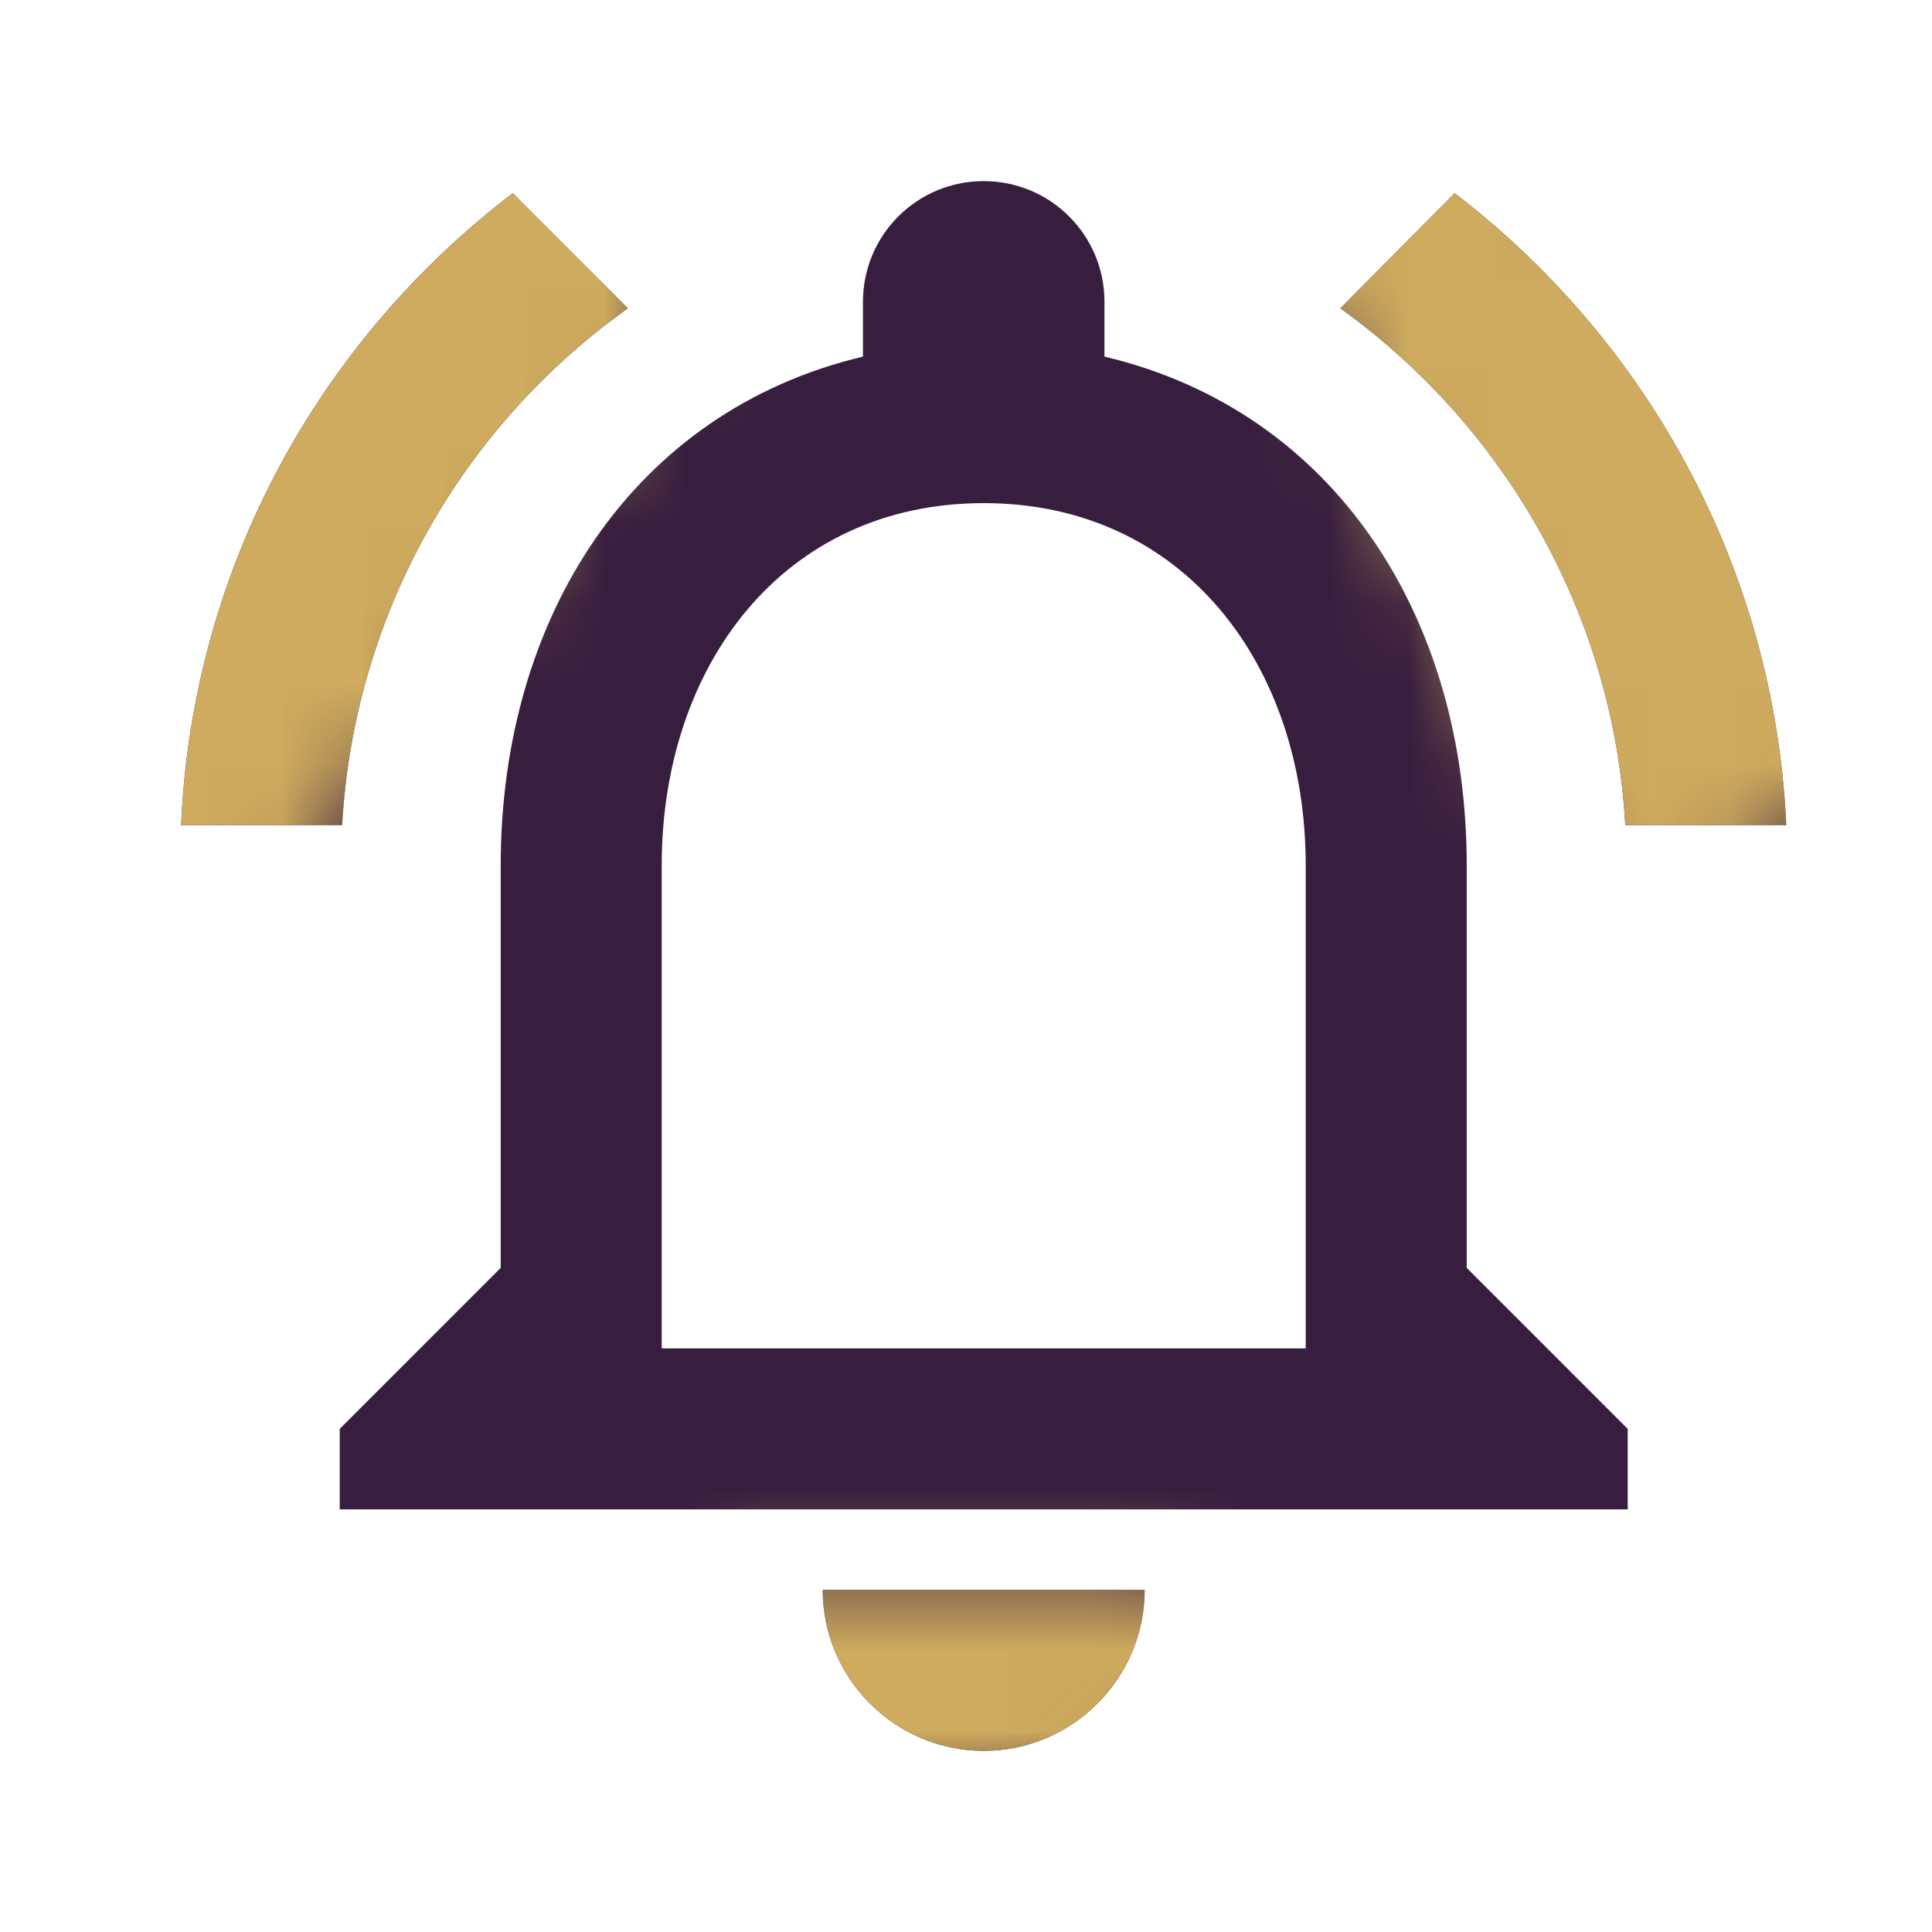 <svg width="24" height="24" viewBox="0 0 24 24" fill="none" xmlns="http://www.w3.org/2000/svg">
<g clip-path="url(#clip0_333_1687)">
<path d="M12.22 21.75C13.32 21.75 14.22 20.85 14.22 19.75H10.22C10.22 20.85 11.12 21.75 12.22 21.75ZM18.22 15.75V10.75C18.22 7.68 16.59 5.11 13.72 4.43V3.75C13.72 2.92 13.05 2.25 12.22 2.25C11.39 2.25 10.72 2.92 10.72 3.75V4.43C7.86 5.11 6.22 7.67 6.22 10.75V15.75L4.22 17.75V18.75H20.22V17.75L18.22 15.75ZM16.22 16.75H8.22V10.75C8.22 8.27 9.73 6.25 12.22 6.25C14.71 6.25 16.22 8.27 16.22 10.75V16.75ZM7.8 3.83L6.37 2.4C3.97 4.23 2.39 7.05 2.25 10.25H4.25C4.4 7.6 5.76 5.28 7.8 3.83ZM20.19 10.25H22.19C22.04 7.05 20.46 4.23 18.07 2.4L16.65 3.83C18.67 5.28 20.04 7.6 20.19 10.25Z" fill="#381E3E"/>
<mask id="mask0_333_1687" style="mask-type:alpha" maskUnits="userSpaceOnUse" x="9" y="19" width="8" height="4">
<path d="M9 22.5L9 19.5L14.5 19.5L16.333 21.623L9 22.5Z" fill="#D9D9D9"/>
</mask>
<g mask="url(#mask0_333_1687)">
<path d="M12.22 21.75C13.32 21.75 14.22 20.85 14.22 19.75H10.22C10.22 20.85 11.12 21.75 12.22 21.75ZM18.22 15.75V10.75C18.22 7.68 16.59 5.11 13.72 4.43V3.75C13.72 2.92 13.05 2.25 12.22 2.25C11.39 2.25 10.72 2.92 10.72 3.75V4.43C7.86 5.11 6.22 7.67 6.22 10.75V15.75L4.22 17.75V18.75H20.22V17.75L18.22 15.75ZM16.22 16.75H8.22V10.75C8.22 8.27 9.73 6.25 12.22 6.25C14.71 6.25 16.22 8.27 16.22 10.75V16.75ZM7.8 3.83L6.37 2.4C3.97 4.23 2.39 7.05 2.25 10.25H4.25C4.4 7.6 5.76 5.28 7.8 3.83ZM20.19 10.25H22.19C22.04 7.05 20.46 4.23 18.07 2.4L16.65 3.83C18.67 5.28 20.04 7.6 20.19 10.25Z" fill="#CEAB5E"/>
</g>
<mask id="mask1_333_1687" style="mask-type:alpha" maskUnits="userSpaceOnUse" x="14" y="-1" width="10" height="13">
<path d="M14 -1L22 3.5L24 9L20 12L14 -1Z" fill="#D9D9D9"/>
</mask>
<g mask="url(#mask1_333_1687)">
<path d="M12.22 21.75C13.32 21.75 14.22 20.85 14.22 19.75H10.22C10.22 20.85 11.12 21.75 12.22 21.75ZM18.22 15.75V10.75C18.22 7.68 16.59 5.11 13.72 4.43V3.75C13.72 2.92 13.05 2.25 12.22 2.25C11.39 2.25 10.72 2.92 10.72 3.75V4.43C7.86 5.11 6.22 7.67 6.22 10.75V15.75L4.22 17.75V18.75H20.22V17.75L18.22 15.75ZM16.22 16.75H8.22V10.75C8.22 8.27 9.73 6.25 12.22 6.25C14.71 6.25 16.22 8.27 16.22 10.75V16.75ZM7.8 3.83L6.37 2.4C3.97 4.23 2.39 7.05 2.25 10.25H4.25C4.4 7.6 5.76 5.28 7.8 3.83ZM20.19 10.25H22.19C22.04 7.05 20.46 4.23 18.07 2.4L16.65 3.83C18.67 5.28 20.04 7.6 20.19 10.25Z" fill="#CEAB5E"/>
</g>
<mask id="mask2_333_1687" style="mask-type:alpha" maskUnits="userSpaceOnUse" x="-4" y="-7" width="13" height="20">
<path d="M8.087 -6.318L8.176 4.47L3.02 11.932L-3.24 12.256L8.087 -6.318Z" fill="#D9D9D9"/>
</mask>
<g mask="url(#mask2_333_1687)">
<path d="M12.22 21.75C13.32 21.75 14.22 20.85 14.22 19.75H10.22C10.22 20.85 11.12 21.75 12.22 21.75ZM18.22 15.75V10.75C18.22 7.68 16.59 5.11 13.72 4.43V3.75C13.72 2.92 13.05 2.25 12.22 2.25C11.39 2.25 10.72 2.92 10.72 3.75V4.43C7.86 5.11 6.22 7.67 6.22 10.75V15.75L4.22 17.75V18.75H20.22V17.75L18.22 15.75ZM16.22 16.75H8.22V10.75C8.22 8.27 9.73 6.25 12.22 6.25C14.71 6.25 16.22 8.27 16.22 10.75V16.75ZM7.8 3.83L6.37 2.4C3.97 4.23 2.39 7.05 2.25 10.25H4.25C4.4 7.6 5.76 5.28 7.8 3.83ZM20.19 10.25H22.19C22.04 7.05 20.46 4.23 18.07 2.4L16.65 3.83C18.67 5.28 20.04 7.6 20.19 10.25Z" fill="#CEAB5E"/>
</g>
</g>
<defs>
<clipPath id="clip0_333_1687">
<rect width="24" height="24" fill="white"/>
</clipPath>
</defs>
</svg>
